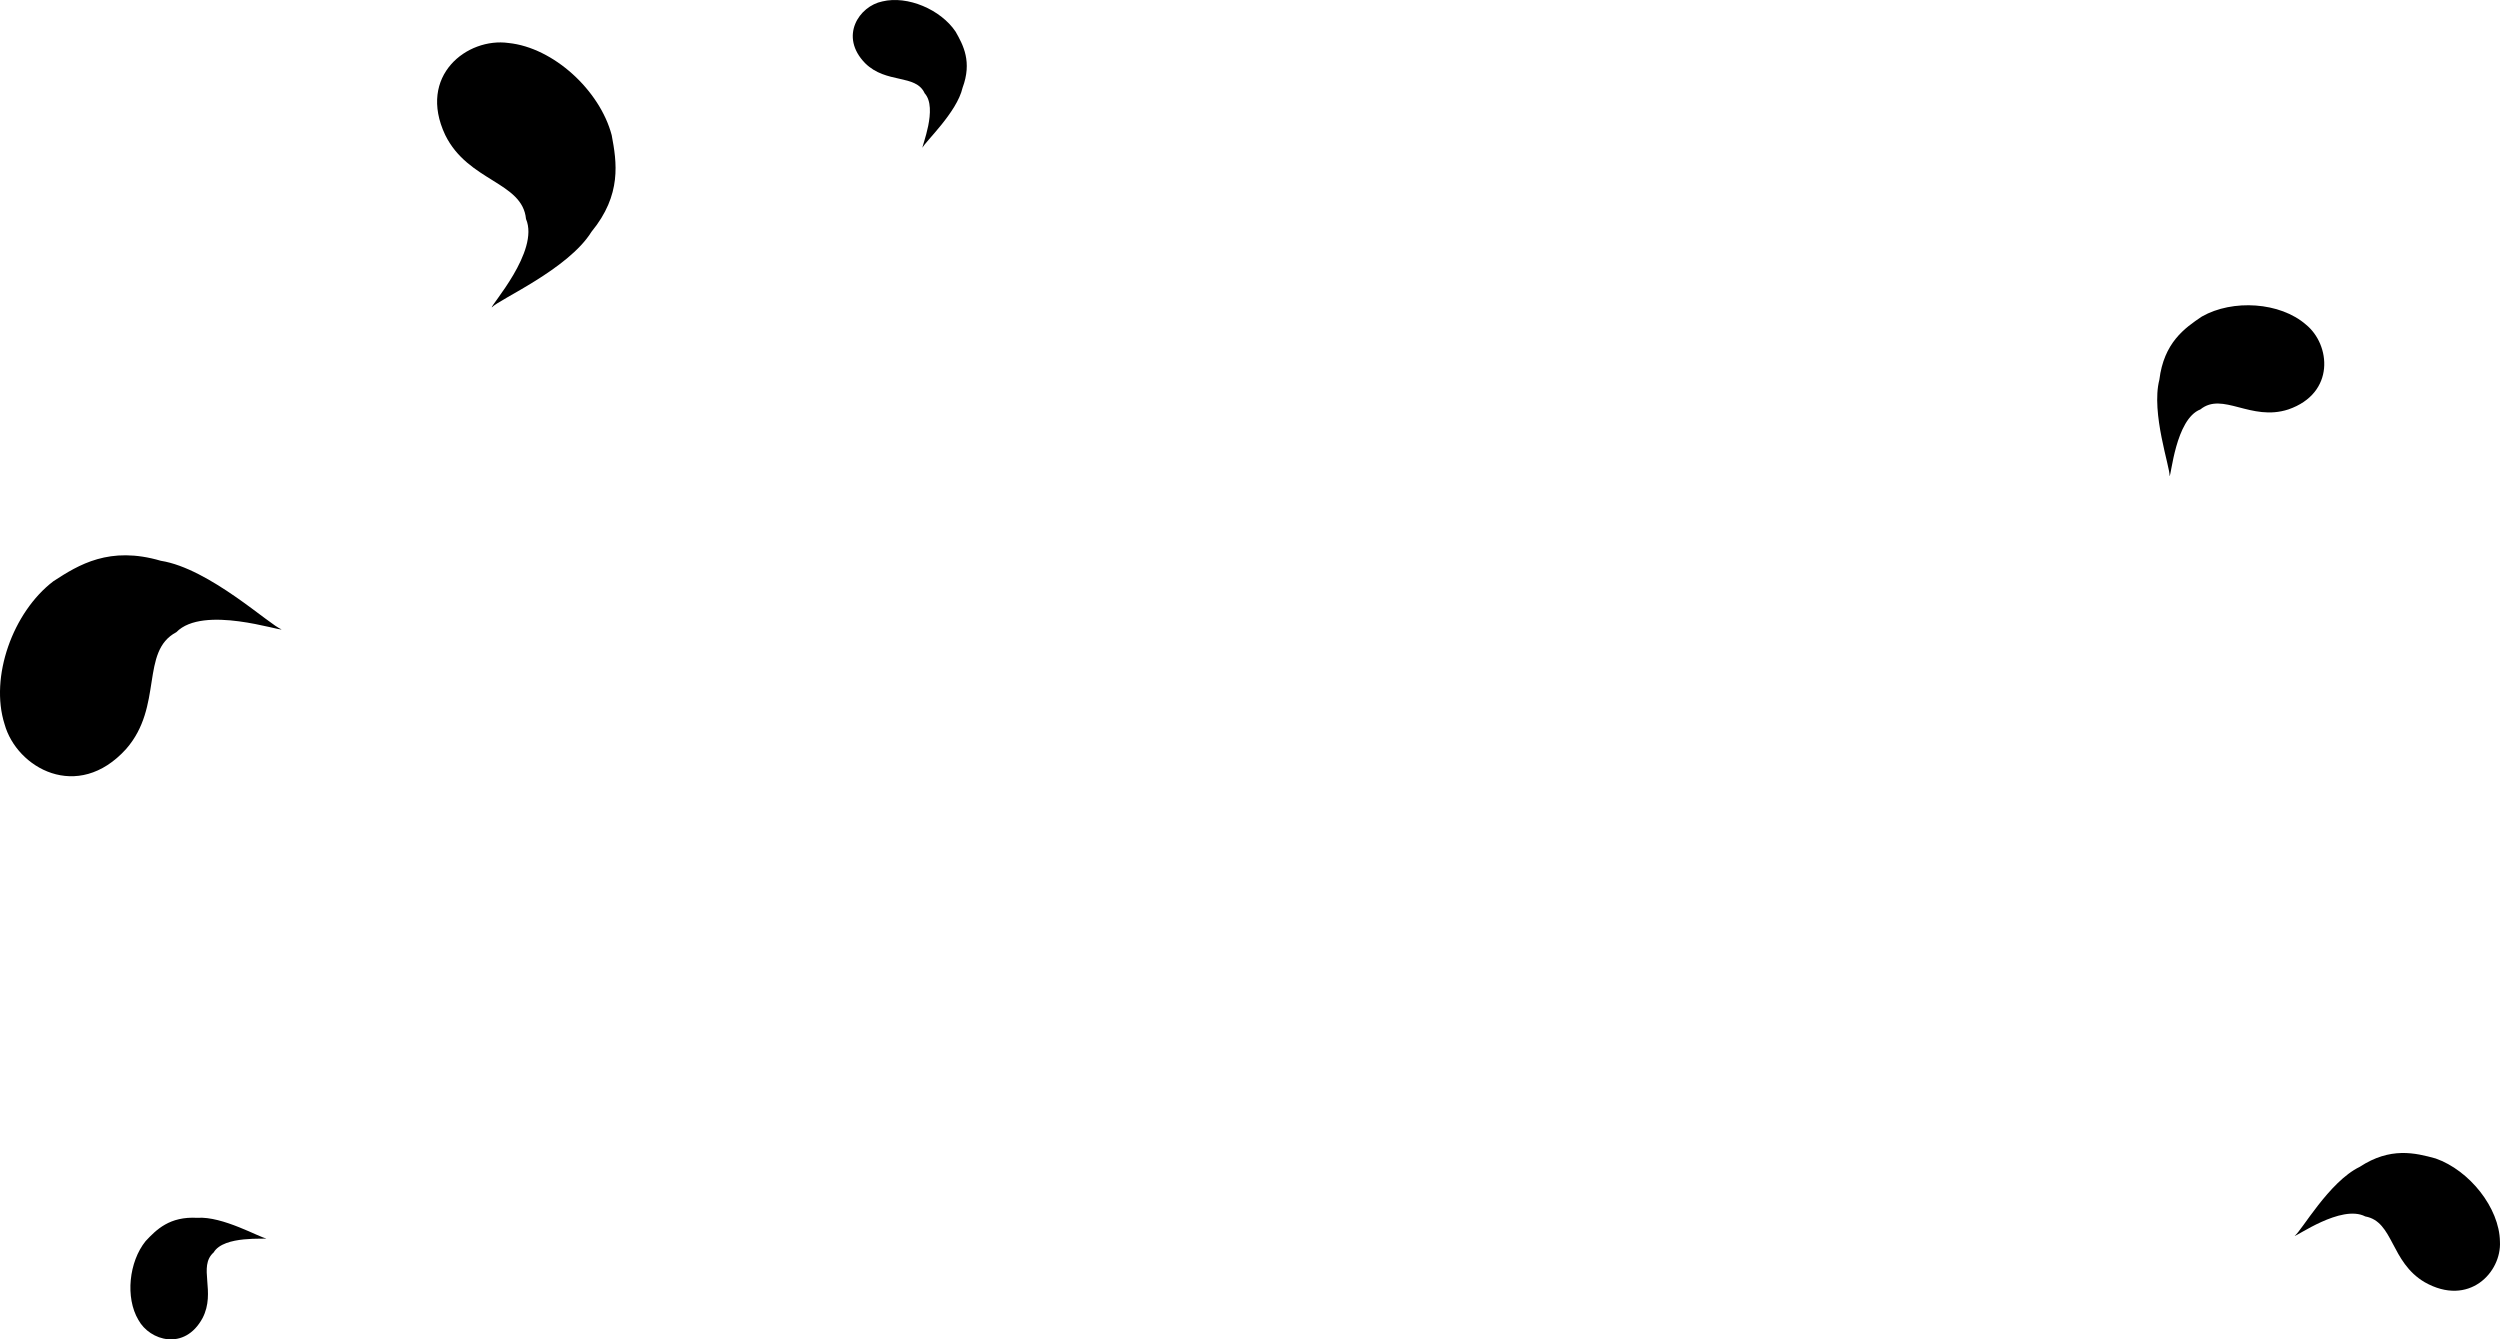 <svg xmlns="http://www.w3.org/2000/svg" width="450.527" height="241.369" viewBox="0 0 450.527 241.369"><path fill-rule="evenodd" clip-rule="evenodd" d="M88.635 55.399c-.349-.211 8.641-10.13 6.157-15.938-.63-6.703-10.428-6.732-14.557-15.129-5.058-10.734 4.009-17.62 11.399-16.585 8.091.823 16.464 8.521 18.599 16.604.917 4.871 1.853 10.732-3.647 17.428-4.208 6.782-16.747 12.21-17.951 13.62z"/><path fill-rule="evenodd" clip-rule="evenodd" d="M166.258 26.605c-.229-.048 2.804-7.127.375-9.796-1.589-3.506-6.913-1.654-10.716-5.409-4.743-4.843-1.104-10.296 3.099-11.145 4.544-1.098 10.521 1.471 13.184 5.437 1.405 2.46 3.003 5.453 1.265 10.124-1.022 4.47-6.816 9.796-7.207 10.789zM390.979 85.785c.297.081 1.074-10.269 5.551-12.002 4.004-3.249 9.104 2.208 15.854.002 8.514-2.941 7.587-11.706 3.184-15.277-4.649-4.078-13.218-4.619-18.76-1.469-3.148 2.105-6.85 4.732-7.67 11.402-1.538 5.994 1.99 15.914 1.841 17.344z"/><path fill-rule="evenodd" clip-rule="evenodd" d="M413.539 222.698c.139.273 8.389-5.729 12.708-3.484 5.132.927 4.508 8.214 10.716 11.858 7.951 4.496 13.864-1.771 13.553-7.338-.1-6.071-5.489-12.824-11.587-14.965-3.699-1.016-8.161-2.113-13.692 1.518-5.514 2.662-10.53 11.612-11.698 12.411z"/><path fill-rule="evenodd" clip-rule="evenodd" d="M47.977 223.166c.022.232-7.637-.575-9.47 2.533-2.881 2.555.46 7.094-2.005 11.836-3.227 5.961-9.511 4.094-11.563.328-2.39-4.018-1.7-10.486 1.302-14.201 1.936-2.068 4.323-4.479 9.3-4.196 4.573-.345 11.372 3.619 12.436 3.7z"/><path fill-rule="evenodd" clip-rule="evenodd" d="M50.721 113.398c-.063.44-14.106-4.43-18.943.528-6.559 3.467-2.304 13.354-9.06 21.062-8.732 9.633-19.717 3.403-21.894-4.482-2.7-8.502 1.488-20.194 8.795-25.76 4.565-2.982 10.133-6.401 19.365-3.686 8.756 1.375 19.773 11.72 21.737 12.338z"/></svg>